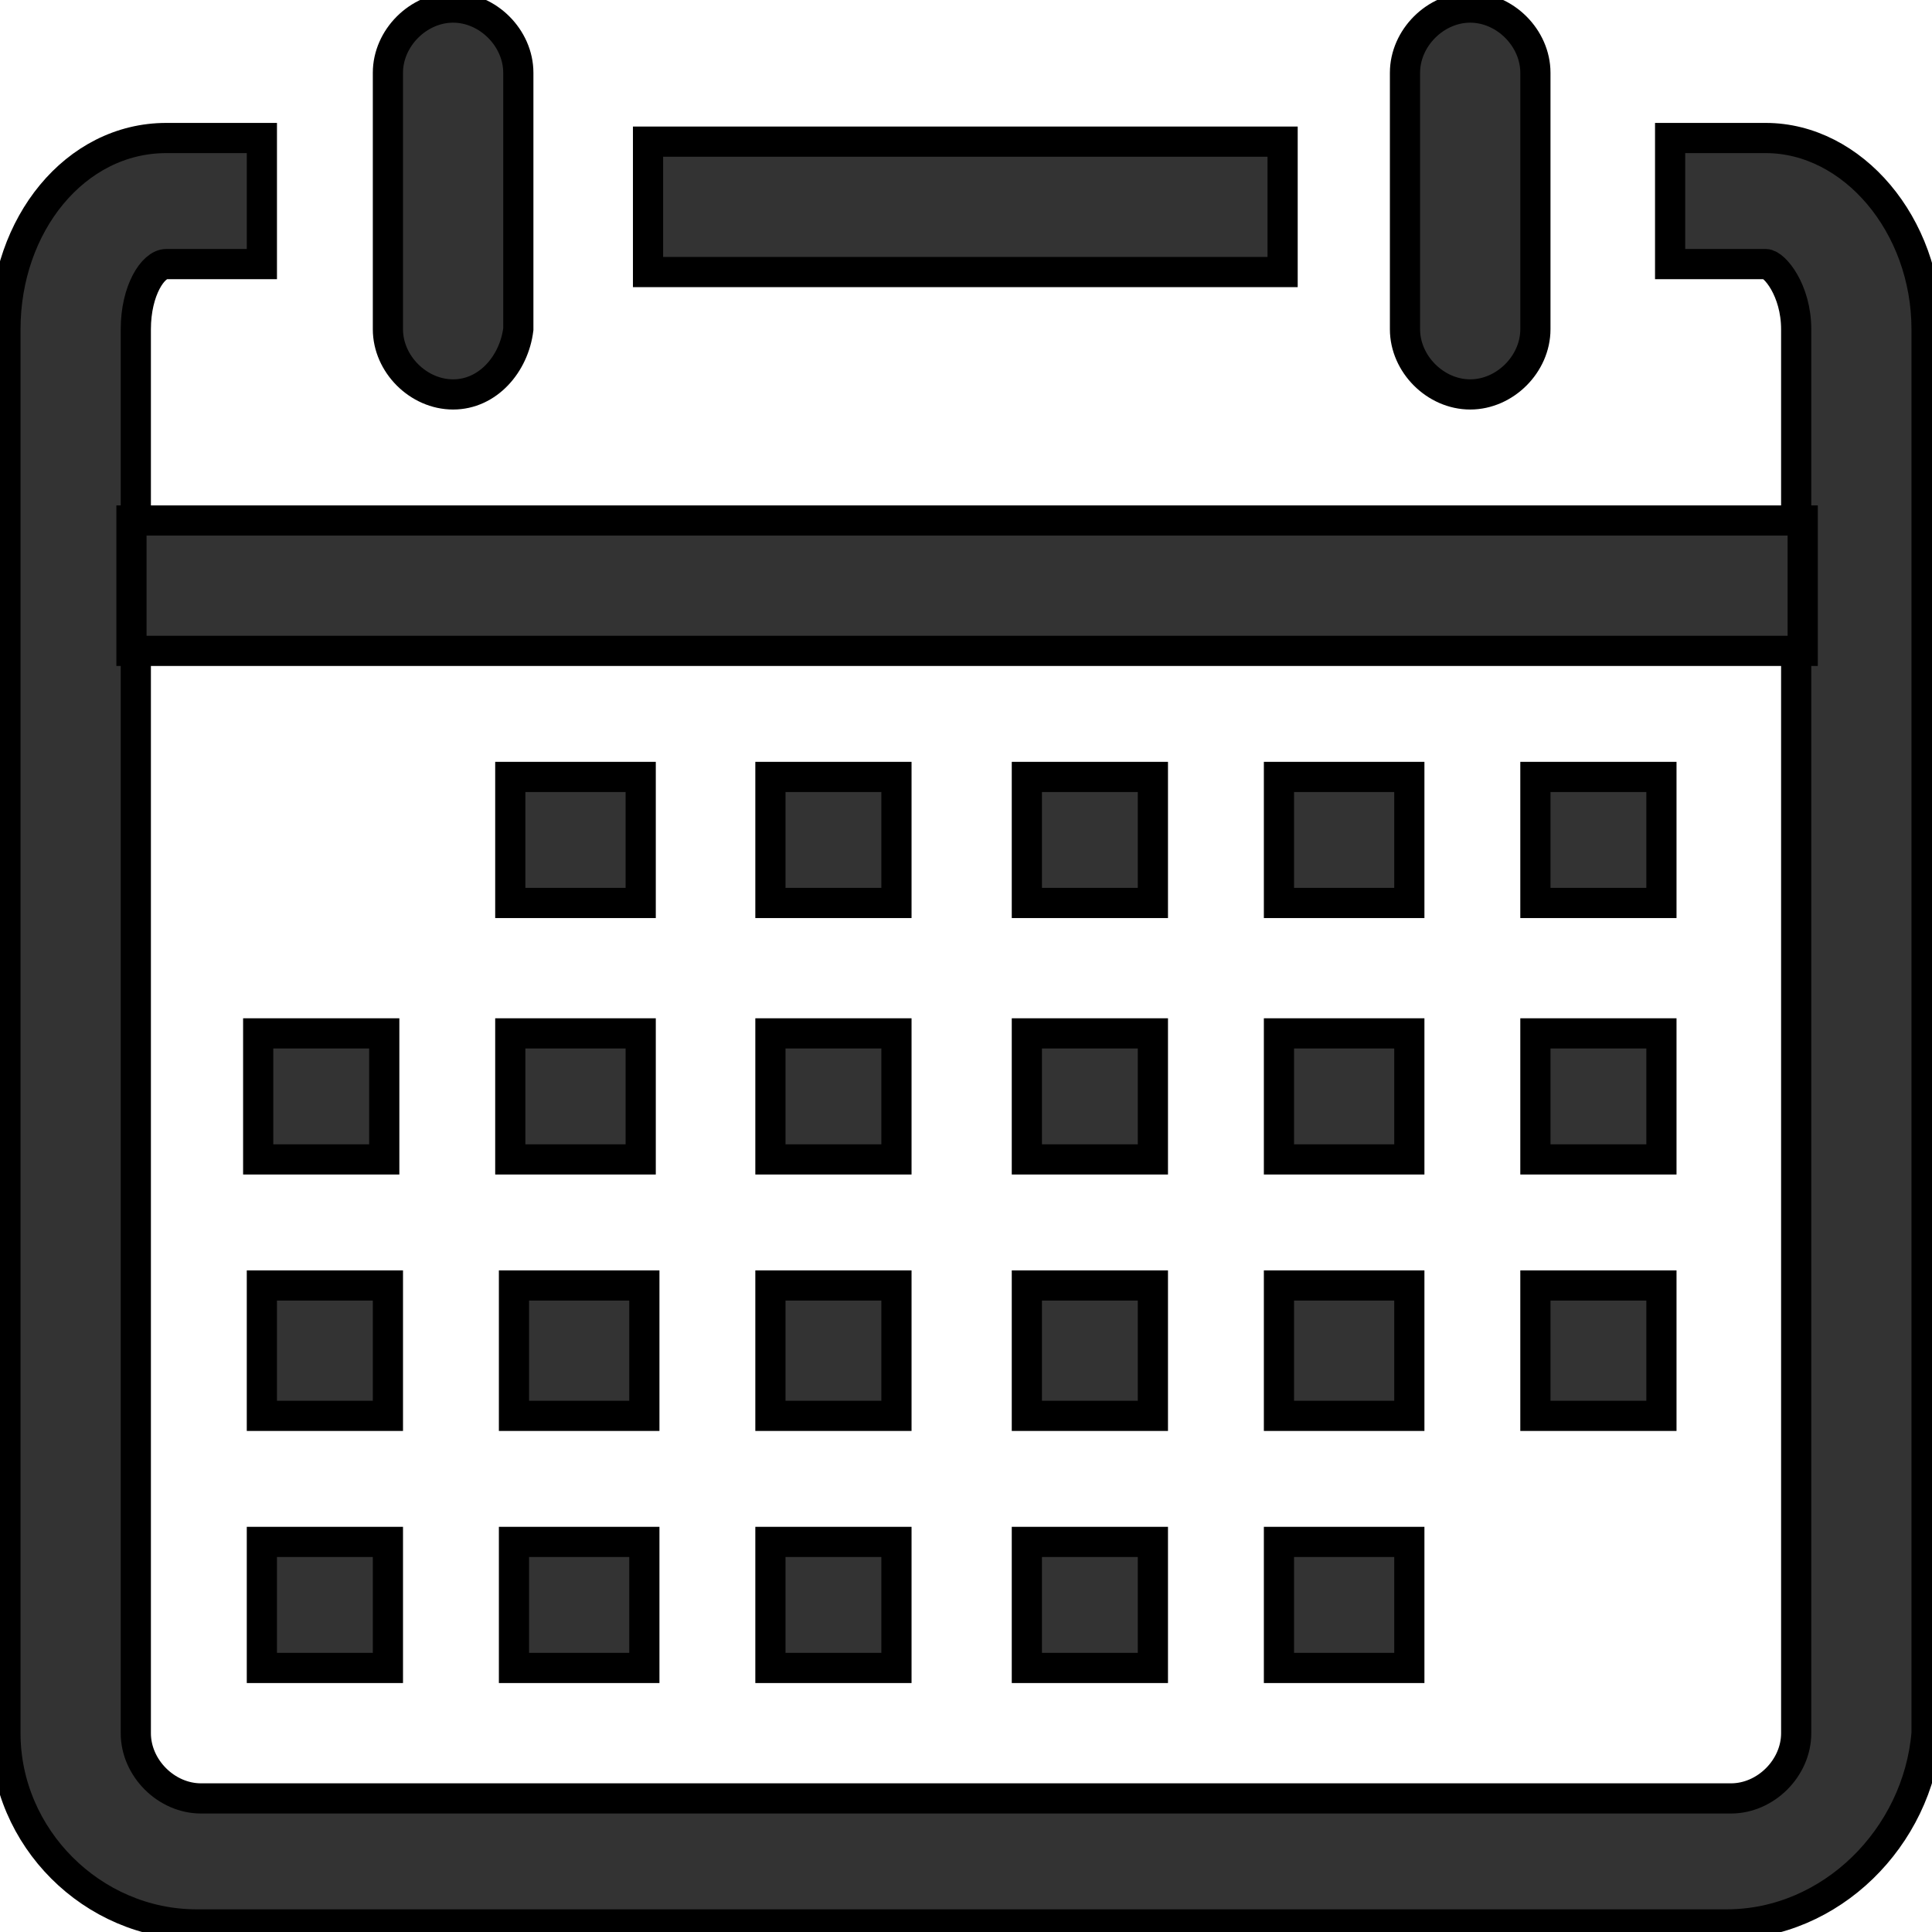 <svg width="64" height="64" xmlns="http://www.w3.org/2000/svg">

 <g>
  <title>background</title>
  <rect fill="none" id="canvas_background" height="402" width="582" y="-1" x="-1"/>
 </g>
 <g>
  <title>Layer 1</title>
  <g stroke="null" id="svg_2">
   <path stroke="null" fill="#333333" id="Fill-133" d="m57.197,63.749l-50.682,0c-3.456,0 -6.335,-2.88 -6.335,-6.335l0,-46.507c0,-3.456 2.304,-6.335 5.327,-6.335l3.168,0l0,4.176l-3.168,0c-0.432,0 -1.008,0.864 -1.008,2.16l0,46.507c0,1.152 1.008,2.16 2.16,2.16l50.682,0c1.152,0 2.16,-1.008 2.16,-2.16l0,-46.507c0,-1.296 -0.72,-2.16 -1.008,-2.16l-3.168,0l0,-4.176l3.168,0c2.88,0 5.327,2.88 5.327,6.335l0,46.507c-0.288,3.456 -3.168,6.335 -6.623,6.335" class="st0"/>
   <path stroke="null" fill="#333333" id="Fill-134" d="m15.01,13.066c-1.152,0 -2.16,-1.008 -2.16,-2.16l0,-8.495c0,-1.152 1.008,-2.16 2.16,-2.16s2.16,1.008 2.16,2.16l0,8.495c-0.144,1.152 -1.008,2.16 -2.16,2.16" class="st0"/>
   <path stroke="null" fill="#333333" id="Fill-135" d="m48.702,13.066c-1.152,0 -2.16,-1.008 -2.16,-2.16l0,-8.495c0,-1.152 1.008,-2.16 2.16,-2.16s2.16,1.008 2.16,2.16l0,8.495c0,1.152 -1.008,2.16 -2.16,2.16" class="st0"/>
   <polygon stroke="null" fill="#333333" points="21.467,4.692 42.488,4.692 42.488,9.012 21.467,9.012 " id="Fill-136" class="st0"/>
   <polygon stroke="null" fill="#333333" points="4.355,17.242 59.717,17.242 59.717,21.561 4.355,21.561 " id="Fill-137" class="st0"/>
   <polygon stroke="null" fill="#333333" points="50.862,25.737 55.037,25.737 55.037,29.912 50.862,29.912 " id="Fill-138" class="st0"/>
   <polygon stroke="null" fill="#333333" points="42.367,25.737 46.686,25.737 46.686,29.912 42.367,29.912 " id="Fill-139" class="st0"/>
   <polygon stroke="null" fill="#333333" points="34.016,25.737 38.191,25.737 38.191,29.912 34.016,29.912 " id="Fill-140" class="st0"/>
   <polygon stroke="null" fill="#333333" points="25.521,25.737 29.696,25.737 29.696,29.912 25.521,29.912 " id="Fill-141" class="st0"/>
   <polygon stroke="null" fill="#333333" points="16.904,25.737 21.224,25.737 21.224,29.912 16.904,29.912 " id="Fill-142" class="st0"/>
   <polygon stroke="null" fill="#333333" points="50.862,34.232 55.037,34.232 55.037,38.407 50.862,38.407 " id="Fill-143" class="st0"/>
   <polygon stroke="null" fill="#333333" points="42.367,34.232 46.686,34.232 46.686,38.407 42.367,38.407 " id="Fill-144" class="st0"/>
   <polygon stroke="null" fill="#333333" points="34.016,34.232 38.191,34.232 38.191,38.407 34.016,38.407 " id="Fill-145" class="st0"/>
   <polygon stroke="null" fill="#333333" points="25.521,34.232 29.696,34.232 29.696,38.407 25.521,38.407 " id="Fill-146" class="st0"/>
   <polygon stroke="null" fill="#333333" points="16.904,34.232 21.224,34.232 21.224,38.407 16.904,38.407 " id="Fill-147" class="st0"/>
   <polygon stroke="null" fill="#333333" points="8.553,34.232 12.729,34.232 12.729,38.407 8.553,38.407 " id="Fill-148" class="st0"/>
   <polygon stroke="null" fill="#333333" points="50.862,42.583 55.037,42.583 55.037,46.902 50.862,46.902 " id="Fill-149" class="st0"/>
   <polygon stroke="null" fill="#333333" points="42.367,42.583 46.686,42.583 46.686,46.902 42.367,46.902 " id="Fill-150" class="st0"/>
   <polygon stroke="null" fill="#333333" points="34.016,42.583 38.191,42.583 38.191,46.902 34.016,46.902 " id="Fill-151" class="st0"/>
   <polygon stroke="null" fill="#333333" points="25.521,42.583 29.696,42.583 29.696,46.902 25.521,46.902 " id="Fill-152" class="st0"/>
   <polygon stroke="null" fill="#333333" points="17.026,42.583 21.345,42.583 21.345,46.902 17.026,46.902 " id="Fill-153" class="st0"/>
   <polygon stroke="null" fill="#333333" points="8.675,42.583 12.85,42.583 12.85,46.902 8.675,46.902 " id="Fill-154" class="st0"/>
   <polygon stroke="null" fill="#333333" points="42.367,51.078 46.686,51.078 46.686,55.253 42.367,55.253 " id="Fill-155" class="st0"/>
   <polygon stroke="null" fill="#333333" points="34.016,51.078 38.191,51.078 38.191,55.253 34.016,55.253 " id="Fill-156" class="st0"/>
   <polygon stroke="null" fill="#333333" points="25.521,51.078 29.696,51.078 29.696,55.253 25.521,55.253 " id="Fill-157" class="st0"/>
   <polygon stroke="null" fill="#333333" points="17.026,51.078 21.345,51.078 21.345,55.253 17.026,55.253 " id="Fill-158" class="st0"/>
   <polygon stroke="null" fill="#333333" points="8.675,51.078 12.85,51.078 12.85,55.253 8.675,55.253 " id="Fill-159" class="st0"/>
  </g>
 </g>
</svg>